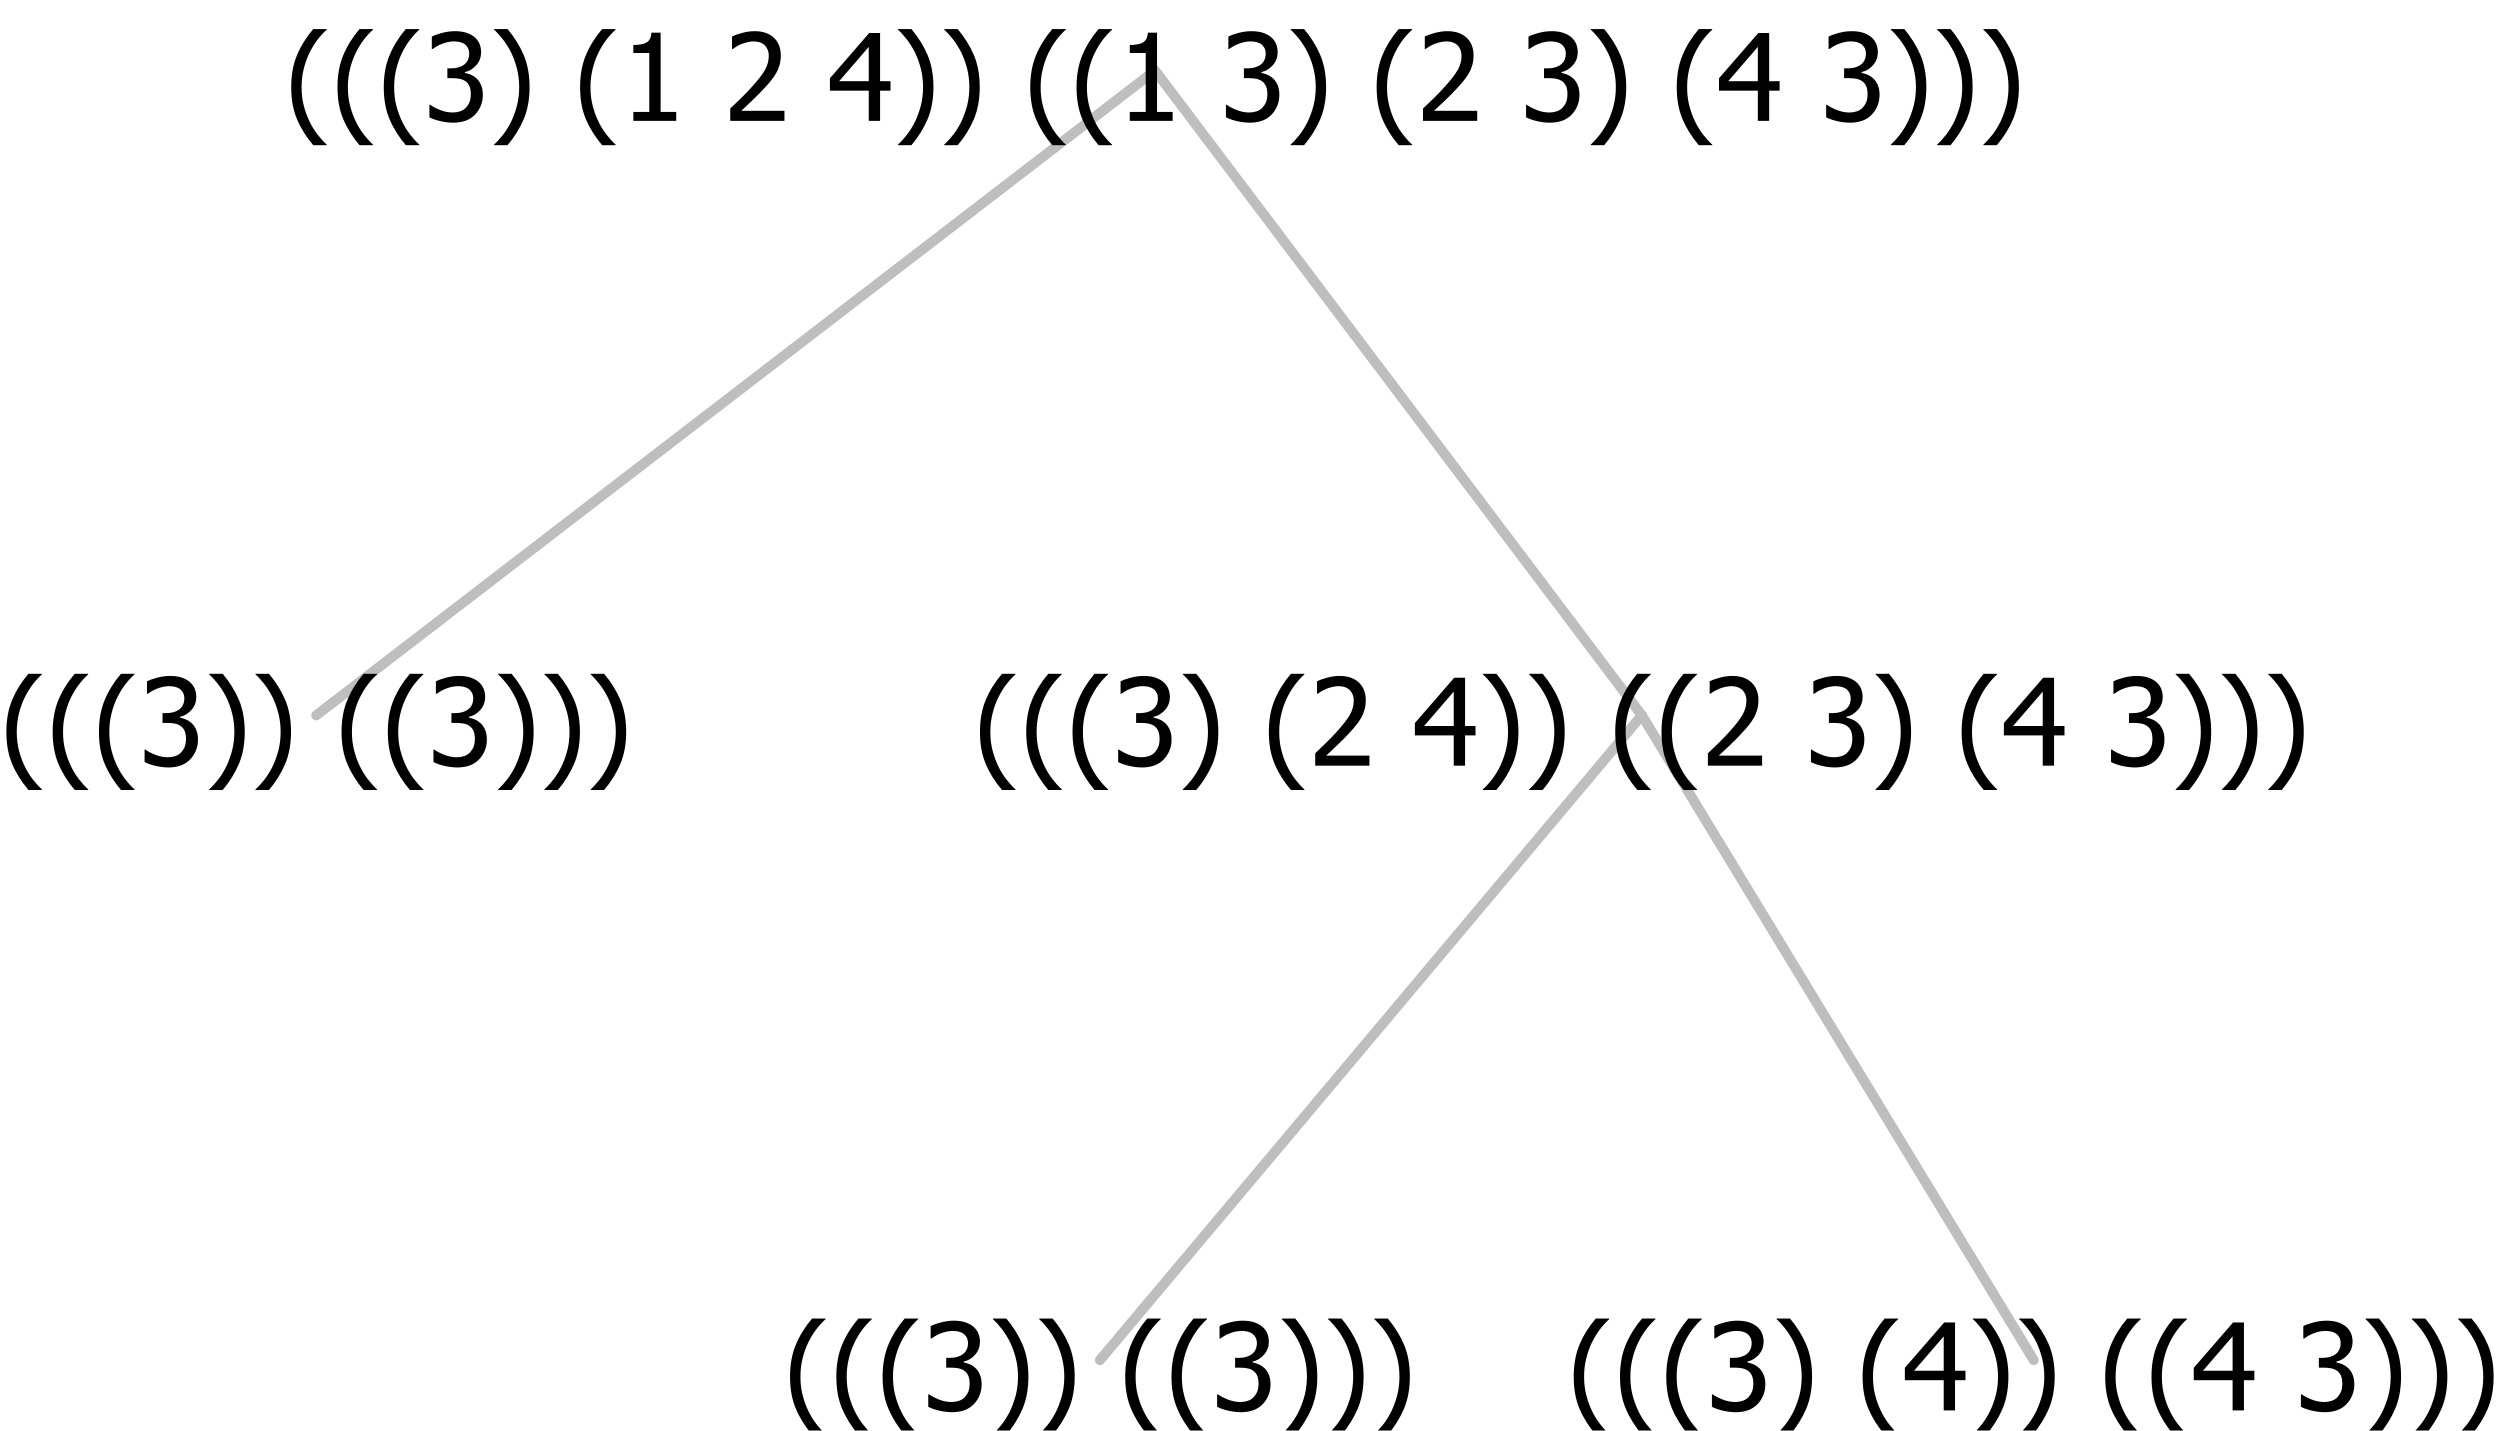 <?xml version="1.0" encoding="UTF-8"?>
<svg xmlns="http://www.w3.org/2000/svg" xmlns:xlink="http://www.w3.org/1999/xlink" width="248.156" height="142" viewBox="0 0 248.156 142" version="1.1">
<defs>
<g>
<symbol overflow="visible" id="glyph0-0">
<path style="stroke:none;" d="M 1.5 0 L 1.5 -9 L 10.5 -9 L 10.5 0 Z M 2.25 -0.75 L 9.75 -0.75 L 9.75 -8.25 L 2.25 -8.25 Z "/>
</symbol>
<symbol overflow="visible" id="glyph0-1">
<path style="stroke:none;" d="M 4.16 2.414 L 2.82 2.414 C 2.133 1.605 1.598 0.75 1.215 -0.152 C 0.824 -1.055 0.633 -2.121 0.633 -3.352 C 0.633 -4.555 0.824 -5.613 1.211 -6.531 C 1.594 -7.445 2.129 -8.309 2.82 -9.117 L 4.16 -9.117 L 4.16 -9.059 C 3.844 -8.773 3.539 -8.441 3.254 -8.07 C 2.965 -7.695 2.699 -7.262 2.453 -6.766 C 2.215 -6.285 2.023 -5.758 1.883 -5.18 C 1.734 -4.602 1.664 -3.992 1.664 -3.352 C 1.664 -2.684 1.734 -2.07 1.879 -1.52 C 2.02 -0.961 2.211 -0.438 2.453 0.062 C 2.684 0.543 2.953 0.977 3.258 1.367 C 3.559 1.754 3.859 2.086 4.16 2.355 Z "/>
</symbol>
<symbol overflow="visible" id="glyph0-2">
<path style="stroke:none;" d="M 2.992 -7.891 C 2.781 -7.887 2.57 -7.863 2.363 -7.816 C 2.148 -7.766 1.941 -7.699 1.742 -7.617 C 1.551 -7.539 1.387 -7.457 1.25 -7.371 C 1.109 -7.285 0.988 -7.203 0.879 -7.133 L 0.809 -7.133 L 0.809 -8.367 C 1.059 -8.5 1.402 -8.621 1.84 -8.738 C 2.277 -8.848 2.691 -8.906 3.086 -8.906 C 3.48 -8.906 3.824 -8.863 4.121 -8.785 C 4.41 -8.699 4.68 -8.578 4.922 -8.414 C 5.18 -8.227 5.371 -8 5.504 -7.734 C 5.633 -7.469 5.699 -7.156 5.703 -6.805 C 5.699 -6.32 5.543 -5.898 5.227 -5.535 C 4.906 -5.172 4.527 -4.941 4.09 -4.844 L 4.09 -4.766 C 4.273 -4.727 4.469 -4.668 4.68 -4.582 C 4.887 -4.496 5.082 -4.367 5.262 -4.203 C 5.441 -4.031 5.586 -3.816 5.699 -3.551 C 5.812 -3.285 5.871 -2.965 5.871 -2.59 C 5.871 -2.195 5.801 -1.832 5.668 -1.504 C 5.531 -1.172 5.344 -0.879 5.098 -0.625 C 4.844 -0.355 4.535 -0.156 4.18 -0.023 C 3.816 0.109 3.41 0.176 2.953 0.18 C 2.516 0.176 2.082 0.125 1.652 0.023 C 1.223 -0.078 0.859 -0.203 0.57 -0.359 L 0.57 -1.594 L 0.648 -1.594 C 0.895 -1.414 1.227 -1.242 1.641 -1.078 C 2.055 -0.914 2.469 -0.832 2.883 -0.832 C 3.121 -0.832 3.359 -0.867 3.602 -0.945 C 3.84 -1.02 4.039 -1.145 4.203 -1.32 C 4.355 -1.488 4.477 -1.68 4.559 -1.887 C 4.637 -2.09 4.676 -2.352 4.68 -2.672 C 4.676 -2.988 4.629 -3.246 4.543 -3.453 C 4.449 -3.652 4.324 -3.812 4.16 -3.93 C 3.996 -4.047 3.801 -4.129 3.578 -4.176 C 3.352 -4.219 3.109 -4.242 2.848 -4.242 L 2.352 -4.242 L 2.352 -5.215 L 2.734 -5.215 C 3.262 -5.215 3.691 -5.34 4.02 -5.59 C 4.348 -5.84 4.512 -6.203 4.516 -6.68 C 4.512 -6.898 4.469 -7.086 4.387 -7.246 C 4.297 -7.402 4.188 -7.527 4.062 -7.625 C 3.906 -7.719 3.742 -7.789 3.566 -7.832 C 3.383 -7.867 3.191 -7.887 2.992 -7.891 Z "/>
</symbol>
<symbol overflow="visible" id="glyph0-3">
<path style="stroke:none;" d="M 3.961 -3.352 C 3.961 -2.141 3.766 -1.078 3.379 -0.168 C 2.992 0.746 2.457 1.605 1.773 2.414 L 0.434 2.414 L 0.434 2.355 C 0.73 2.086 1.031 1.754 1.34 1.363 C 1.641 0.969 1.906 0.535 2.141 0.062 C 2.375 -0.441 2.566 -0.969 2.715 -1.531 C 2.855 -2.09 2.93 -2.699 2.93 -3.352 C 2.93 -3.996 2.855 -4.605 2.711 -5.18 C 2.566 -5.75 2.375 -6.277 2.141 -6.766 C 1.898 -7.246 1.629 -7.684 1.328 -8.074 C 1.027 -8.461 0.73 -8.789 0.434 -9.059 L 0.434 -9.117 L 1.773 -9.117 C 2.453 -8.309 2.988 -7.449 3.379 -6.539 C 3.766 -5.625 3.961 -4.562 3.961 -3.352 Z "/>
</symbol>
<symbol overflow="visible" id="glyph0-4">
<path style="stroke:none;" d=""/>
</symbol>
<symbol overflow="visible" id="glyph0-5">
<path style="stroke:none;" d="M 6.25 -3 L 5.215 -3 L 5.215 0 L 4.09 0 L 4.09 -3 L 0.234 -3 L 0.234 -4.23 L 4.137 -8.727 L 5.215 -8.727 L 5.215 -3.938 L 6.25 -3.938 Z M 4.09 -3.938 L 4.09 -7.348 L 1.148 -3.938 Z "/>
</symbol>
<symbol overflow="visible" id="glyph0-6">
<path style="stroke:none;" d="M 6.023 0 L 0.641 0 L 0.641 -1.227 C 1.023 -1.586 1.391 -1.938 1.734 -2.277 C 2.078 -2.609 2.414 -2.961 2.742 -3.328 C 3.406 -4.055 3.859 -4.637 4.102 -5.082 C 4.344 -5.52 4.465 -5.977 4.465 -6.445 C 4.465 -6.688 4.426 -6.898 4.348 -7.082 C 4.27 -7.266 4.164 -7.418 4.039 -7.539 C 3.898 -7.656 3.742 -7.746 3.562 -7.805 C 3.383 -7.859 3.184 -7.887 2.969 -7.891 C 2.762 -7.887 2.551 -7.859 2.34 -7.812 C 2.125 -7.758 1.922 -7.695 1.727 -7.617 C 1.562 -7.547 1.406 -7.465 1.254 -7.375 C 1.098 -7.277 0.973 -7.199 0.883 -7.137 L 0.82 -7.137 L 0.82 -8.379 C 1.062 -8.5 1.398 -8.617 1.828 -8.734 C 2.258 -8.848 2.668 -8.906 3.059 -8.906 C 3.871 -8.906 4.508 -8.688 4.969 -8.258 C 5.43 -7.82 5.66 -7.238 5.66 -6.504 C 5.66 -6.16 5.617 -5.844 5.539 -5.559 C 5.457 -5.266 5.348 -5 5.211 -4.758 C 5.062 -4.5 4.891 -4.246 4.688 -4 C 4.484 -3.746 4.27 -3.5 4.043 -3.266 C 3.676 -2.859 3.266 -2.445 2.816 -2.02 C 2.363 -1.586 2.004 -1.246 1.734 -1 L 6.023 -1 Z "/>
</symbol>
<symbol overflow="visible" id="glyph0-7">
<path style="stroke:none;" d="M 5.578 0 L 1.324 0 L 1.324 -0.891 L 2.906 -0.891 L 2.906 -6.738 L 1.324 -6.738 L 1.324 -7.535 C 1.918 -7.535 2.355 -7.617 2.645 -7.789 C 2.926 -7.957 3.086 -8.281 3.125 -8.754 L 4.031 -8.754 L 4.031 -0.891 L 5.578 -0.891 Z "/>
</symbol>
</g>
</defs>
<g id="surface15190">
<path style="fill:none;stroke-width:1;stroke-linecap:round;stroke-linejoin:round;stroke:rgb(74.51%,74.51%,74.51%);stroke-opacity:1;stroke-miterlimit:10;" d="M 114.652 7 L 162.973 71 "/>
<path style="fill:none;stroke-width:1;stroke-linecap:round;stroke-linejoin:round;stroke:rgb(74.51%,74.51%,74.51%);stroke-opacity:1;stroke-miterlimit:10;" d="M 114.652 7 L 31.395 71 "/>
<g style="fill:rgb(0%,0%,0%);fill-opacity:1;">
  <use xlink:href="#glyph0-1" x="0" y="76"/>
  <use xlink:href="#glyph0-1" x="4.594" y="76"/>
  <use xlink:href="#glyph0-1" x="9.188" y="76"/>
  <use xlink:href="#glyph0-2" x="13.781" y="76"/>
  <use xlink:href="#glyph0-3" x="20.332" y="76"/>
  <use xlink:href="#glyph0-3" x="24.926" y="76"/>
  <use xlink:href="#glyph0-4" x="29.52" y="76"/>
  <use xlink:href="#glyph0-1" x="33.27" y="76"/>
  <use xlink:href="#glyph0-1" x="37.863" y="76"/>
  <use xlink:href="#glyph0-2" x="42.457" y="76"/>
  <use xlink:href="#glyph0-3" x="49.008" y="76"/>
  <use xlink:href="#glyph0-3" x="53.602" y="76"/>
  <use xlink:href="#glyph0-3" x="58.195" y="76"/>
</g>
<path style="fill:none;stroke-width:1;stroke-linecap:round;stroke-linejoin:round;stroke:rgb(74.51%,74.51%,74.51%);stroke-opacity:1;stroke-miterlimit:10;" d="M 162.973 71 L 201.867 135 "/>
<path style="fill:none;stroke-width:1;stroke-linecap:round;stroke-linejoin:round;stroke:rgb(74.51%,74.51%,74.51%);stroke-opacity:1;stroke-miterlimit:10;" d="M 162.973 71 L 109.184 135 "/>
<g style="fill:rgb(0%,0%,0%);fill-opacity:1;">
  <use xlink:href="#glyph0-1" x="77.789" y="140"/>
  <use xlink:href="#glyph0-1" x="82.383" y="140"/>
  <use xlink:href="#glyph0-1" x="86.977" y="140"/>
  <use xlink:href="#glyph0-2" x="91.57" y="140"/>
  <use xlink:href="#glyph0-3" x="98.121" y="140"/>
  <use xlink:href="#glyph0-3" x="102.715" y="140"/>
  <use xlink:href="#glyph0-4" x="107.309" y="140"/>
  <use xlink:href="#glyph0-1" x="111.059" y="140"/>
  <use xlink:href="#glyph0-1" x="115.652" y="140"/>
  <use xlink:href="#glyph0-2" x="120.246" y="140"/>
  <use xlink:href="#glyph0-3" x="126.797" y="140"/>
  <use xlink:href="#glyph0-3" x="131.391" y="140"/>
  <use xlink:href="#glyph0-3" x="135.984" y="140"/>
</g>
<g style="fill:rgb(0%,0%,0%);fill-opacity:1;">
  <use xlink:href="#glyph0-1" x="155.578" y="140"/>
  <use xlink:href="#glyph0-1" x="160.172" y="140"/>
  <use xlink:href="#glyph0-1" x="164.766" y="140"/>
  <use xlink:href="#glyph0-2" x="169.359" y="140"/>
  <use xlink:href="#glyph0-3" x="175.91" y="140"/>
  <use xlink:href="#glyph0-4" x="180.504" y="140"/>
  <use xlink:href="#glyph0-1" x="184.254" y="140"/>
  <use xlink:href="#glyph0-5" x="188.848" y="140"/>
  <use xlink:href="#glyph0-3" x="195.398" y="140"/>
  <use xlink:href="#glyph0-3" x="199.992" y="140"/>
  <use xlink:href="#glyph0-4" x="204.586" y="140"/>
  <use xlink:href="#glyph0-1" x="208.336" y="140"/>
  <use xlink:href="#glyph0-1" x="212.93" y="140"/>
  <use xlink:href="#glyph0-5" x="217.523" y="140"/>
  <use xlink:href="#glyph0-4" x="224.074" y="140"/>
  <use xlink:href="#glyph0-2" x="227.824" y="140"/>
  <use xlink:href="#glyph0-3" x="234.375" y="140"/>
  <use xlink:href="#glyph0-3" x="238.969" y="140"/>
  <use xlink:href="#glyph0-3" x="243.562" y="140"/>
</g>
<g style="fill:rgb(0%,0%,0%);fill-opacity:1;">
  <use xlink:href="#glyph0-1" x="96.641" y="76"/>
  <use xlink:href="#glyph0-1" x="101.234" y="76"/>
  <use xlink:href="#glyph0-1" x="105.828" y="76"/>
  <use xlink:href="#glyph0-2" x="110.422" y="76"/>
  <use xlink:href="#glyph0-3" x="116.973" y="76"/>
  <use xlink:href="#glyph0-4" x="121.566" y="76"/>
  <use xlink:href="#glyph0-1" x="125.316" y="76"/>
  <use xlink:href="#glyph0-6" x="129.91" y="76"/>
  <use xlink:href="#glyph0-4" x="136.461" y="76"/>
  <use xlink:href="#glyph0-5" x="140.211" y="76"/>
  <use xlink:href="#glyph0-3" x="146.762" y="76"/>
  <use xlink:href="#glyph0-3" x="151.355" y="76"/>
  <use xlink:href="#glyph0-4" x="155.949" y="76"/>
  <use xlink:href="#glyph0-1" x="159.699" y="76"/>
  <use xlink:href="#glyph0-1" x="164.293" y="76"/>
  <use xlink:href="#glyph0-6" x="168.887" y="76"/>
  <use xlink:href="#glyph0-4" x="175.438" y="76"/>
  <use xlink:href="#glyph0-2" x="179.188" y="76"/>
  <use xlink:href="#glyph0-3" x="185.738" y="76"/>
  <use xlink:href="#glyph0-4" x="190.332" y="76"/>
  <use xlink:href="#glyph0-1" x="194.082" y="76"/>
  <use xlink:href="#glyph0-5" x="198.676" y="76"/>
  <use xlink:href="#glyph0-4" x="205.227" y="76"/>
  <use xlink:href="#glyph0-2" x="208.977" y="76"/>
  <use xlink:href="#glyph0-3" x="215.527" y="76"/>
  <use xlink:href="#glyph0-3" x="220.121" y="76"/>
  <use xlink:href="#glyph0-3" x="224.715" y="76"/>
</g>
<g style="fill:rgb(0%,0%,0%);fill-opacity:1;">
  <use xlink:href="#glyph0-1" x="28.273" y="12"/>
  <use xlink:href="#glyph0-1" x="32.867" y="12"/>
  <use xlink:href="#glyph0-1" x="37.461" y="12"/>
  <use xlink:href="#glyph0-2" x="42.055" y="12"/>
  <use xlink:href="#glyph0-3" x="48.605" y="12"/>
  <use xlink:href="#glyph0-4" x="53.199" y="12"/>
  <use xlink:href="#glyph0-1" x="56.949" y="12"/>
  <use xlink:href="#glyph0-7" x="61.543" y="12"/>
  <use xlink:href="#glyph0-4" x="68.094" y="12"/>
  <use xlink:href="#glyph0-6" x="71.844" y="12"/>
  <use xlink:href="#glyph0-4" x="78.395" y="12"/>
  <use xlink:href="#glyph0-5" x="82.145" y="12"/>
  <use xlink:href="#glyph0-3" x="88.695" y="12"/>
  <use xlink:href="#glyph0-3" x="93.289" y="12"/>
  <use xlink:href="#glyph0-4" x="97.883" y="12"/>
  <use xlink:href="#glyph0-1" x="101.633" y="12"/>
  <use xlink:href="#glyph0-1" x="106.227" y="12"/>
  <use xlink:href="#glyph0-7" x="110.82" y="12"/>
  <use xlink:href="#glyph0-4" x="117.371" y="12"/>
  <use xlink:href="#glyph0-2" x="121.121" y="12"/>
  <use xlink:href="#glyph0-3" x="127.672" y="12"/>
  <use xlink:href="#glyph0-4" x="132.266" y="12"/>
  <use xlink:href="#glyph0-1" x="136.016" y="12"/>
  <use xlink:href="#glyph0-6" x="140.609" y="12"/>
  <use xlink:href="#glyph0-4" x="147.16" y="12"/>
  <use xlink:href="#glyph0-2" x="150.91" y="12"/>
  <use xlink:href="#glyph0-3" x="157.461" y="12"/>
  <use xlink:href="#glyph0-4" x="162.055" y="12"/>
  <use xlink:href="#glyph0-1" x="165.805" y="12"/>
  <use xlink:href="#glyph0-5" x="170.398" y="12"/>
  <use xlink:href="#glyph0-4" x="176.949" y="12"/>
  <use xlink:href="#glyph0-2" x="180.699" y="12"/>
  <use xlink:href="#glyph0-3" x="187.25" y="12"/>
  <use xlink:href="#glyph0-3" x="191.844" y="12"/>
  <use xlink:href="#glyph0-3" x="196.438" y="12"/>
</g>
</g>
</svg>
